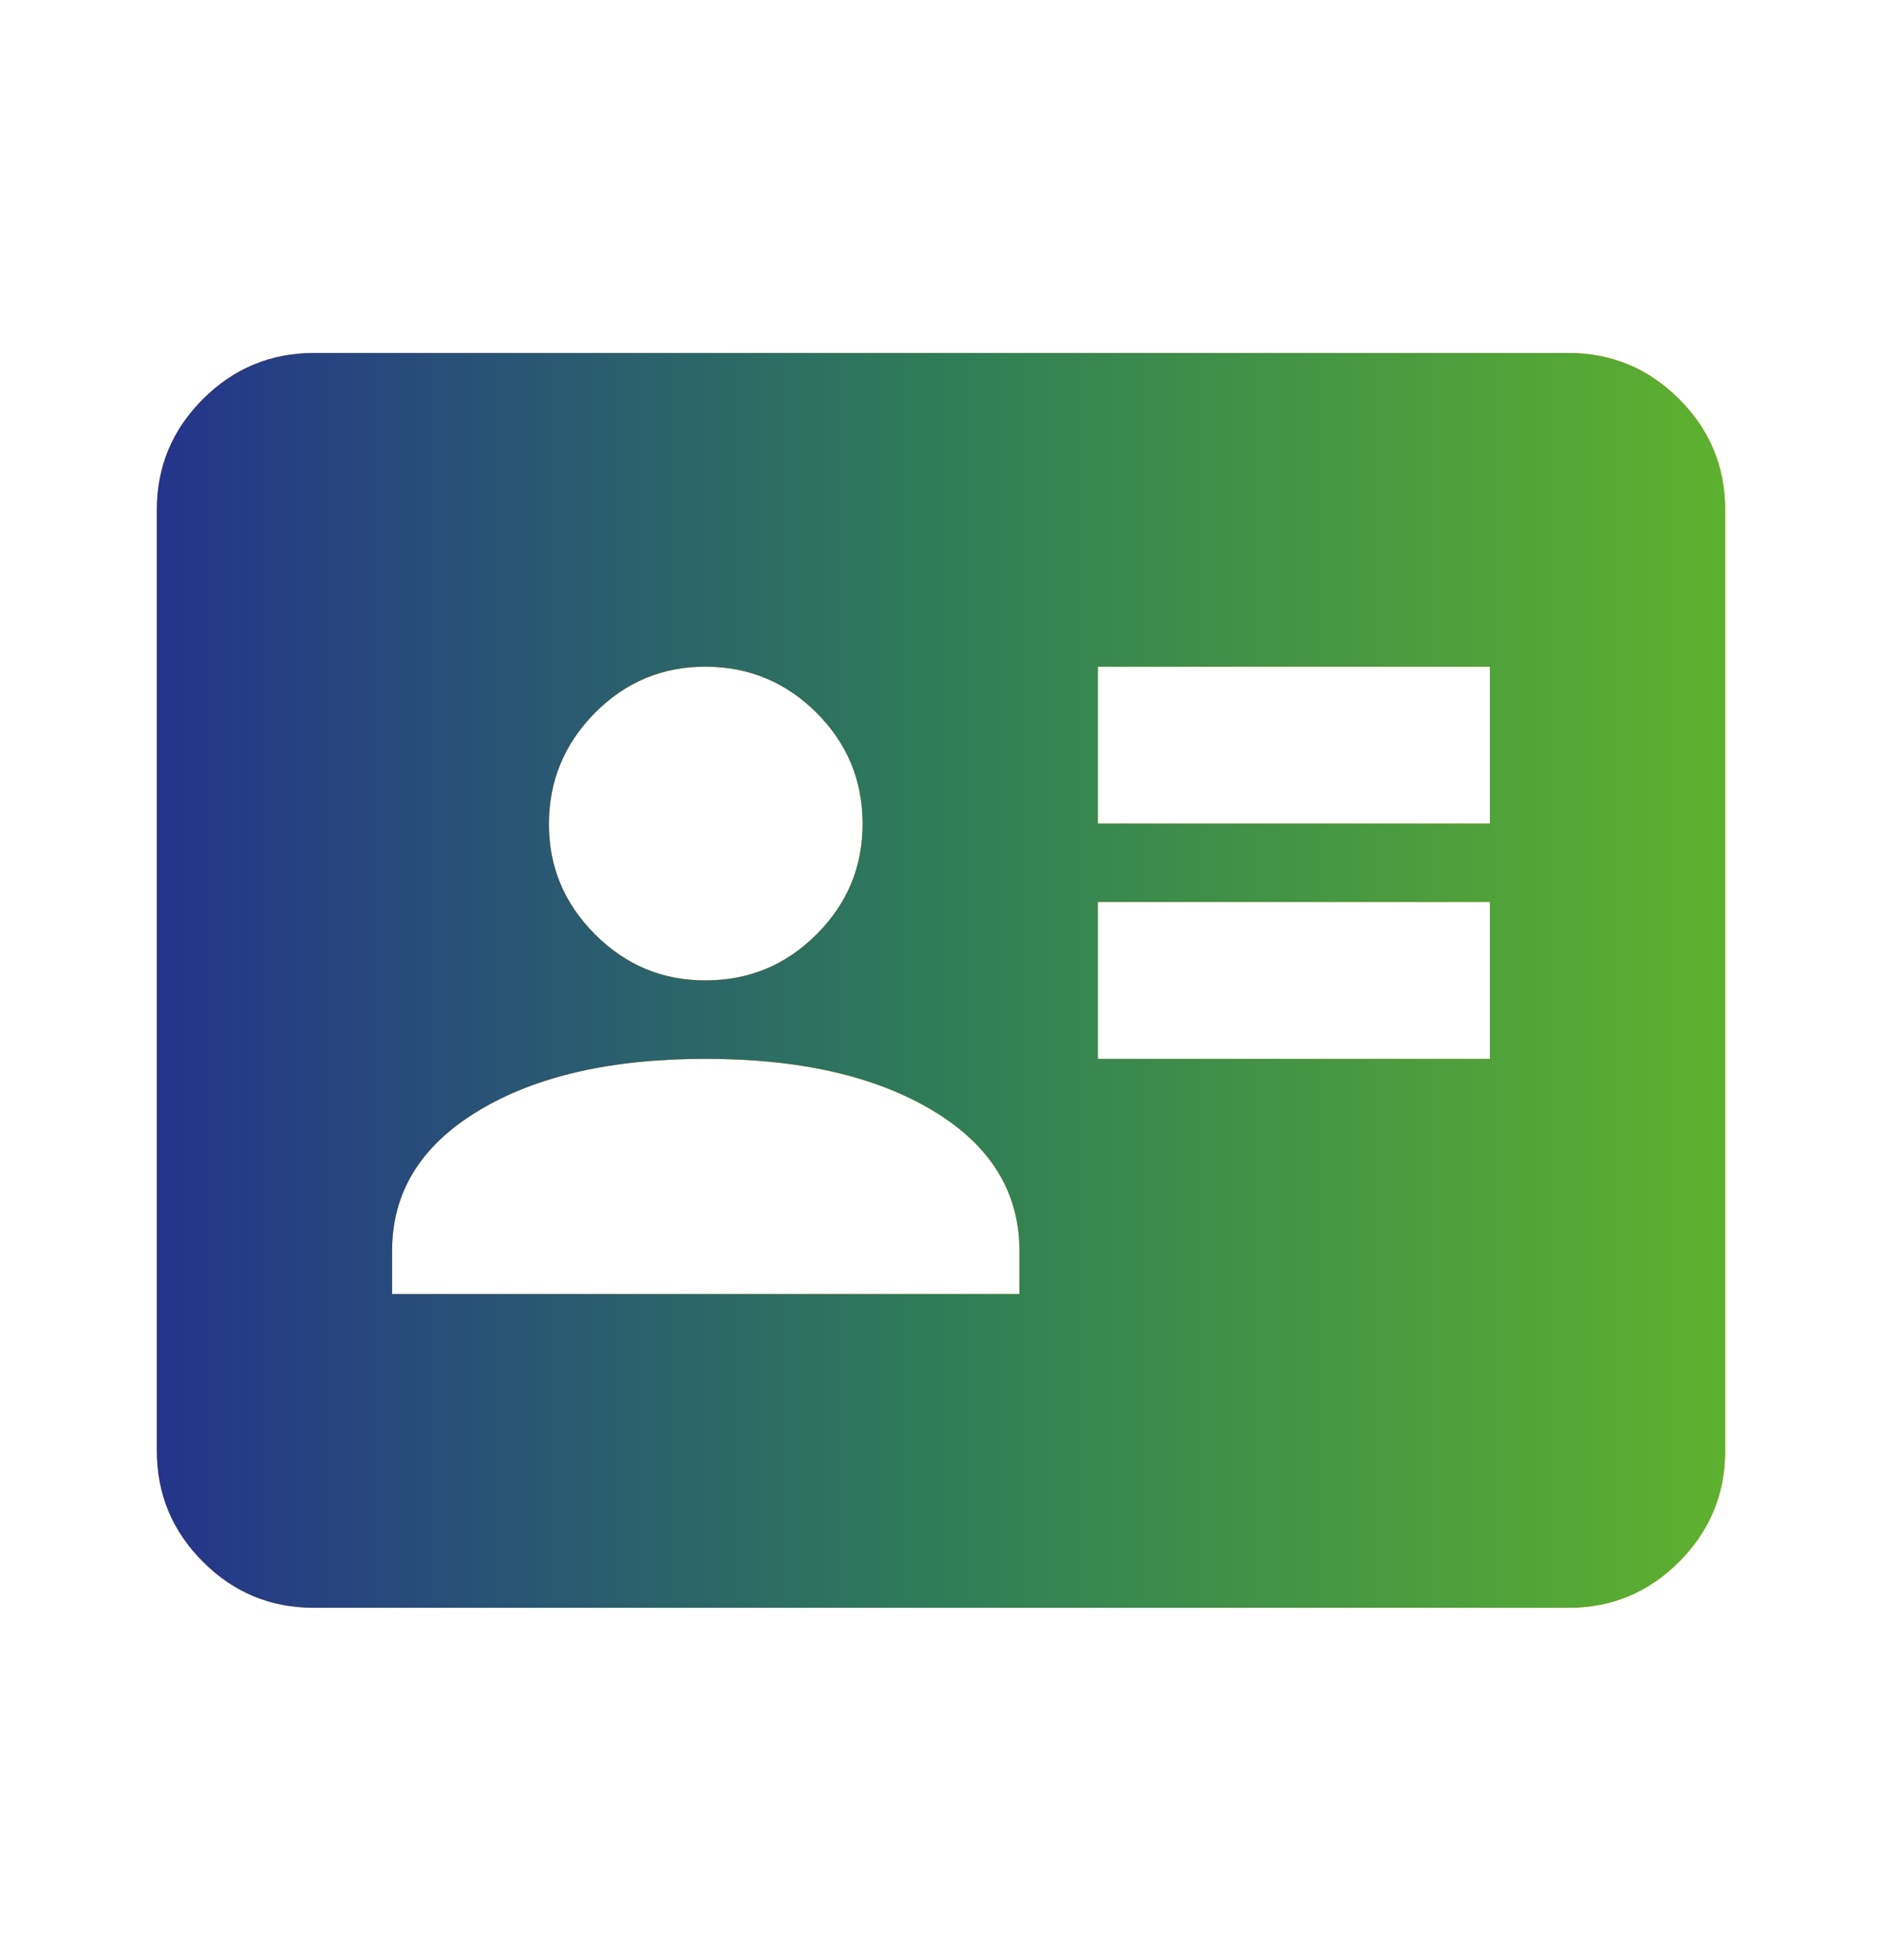 <svg width="24" height="25" viewBox="0 0 24 25" fill="none" xmlns="http://www.w3.org/2000/svg">
  <path
    d="M14 13.505H19V11.504H14V13.505ZM14 10.504H19V8.503H14V10.504ZM5 16.505H13V15.955C13 15.205 12.633 14.609 11.9 14.168C11.167 13.726 10.2 13.505 9 13.505C7.8 13.504 6.833 13.725 6.1 14.168C5.367 14.611 5 15.206 5 15.955V16.505ZM9 12.504C9.55 12.504 10.021 12.309 10.413 11.917C10.805 11.526 11.001 11.055 11 10.504C10.999 9.953 10.804 9.482 10.413 9.091C10.022 8.701 9.551 8.505 9 8.503C8.449 8.502 7.978 8.698 7.588 9.091C7.198 9.485 7.002 9.956 7 10.504C6.998 11.052 7.194 11.523 7.588 11.917C7.982 12.311 8.453 12.507 9 12.504ZM4 20.506C3.45 20.506 2.979 20.311 2.588 19.919C2.197 19.528 2.001 19.057 2 18.506V6.503C2 5.953 2.196 5.482 2.588 5.09C2.98 4.699 3.451 4.503 4 4.502H20C20.55 4.502 21.021 4.698 21.413 5.09C21.805 5.483 22.001 5.953 22 6.503V18.506C22 19.056 21.804 19.527 21.413 19.919C21.022 20.311 20.551 20.507 20 20.506H4Z"
    fill="#FF9900"/>
  <path
    d="M14 13.505H19V11.504H14V13.505ZM14 10.504H19V8.503H14V10.504ZM5 16.505H13V15.955C13 15.205 12.633 14.609 11.9 14.168C11.167 13.726 10.2 13.505 9 13.505C7.8 13.504 6.833 13.725 6.1 14.168C5.367 14.611 5 15.206 5 15.955V16.505ZM9 12.504C9.55 12.504 10.021 12.309 10.413 11.917C10.805 11.526 11.001 11.055 11 10.504C10.999 9.953 10.804 9.482 10.413 9.091C10.022 8.701 9.551 8.505 9 8.503C8.449 8.502 7.978 8.698 7.588 9.091C7.198 9.485 7.002 9.956 7 10.504C6.998 11.052 7.194 11.523 7.588 11.917C7.982 12.311 8.453 12.507 9 12.504ZM4 20.506C3.45 20.506 2.979 20.311 2.588 19.919C2.197 19.528 2.001 19.057 2 18.506V6.503C2 5.953 2.196 5.482 2.588 5.09C2.98 4.699 3.451 4.503 4 4.502H20C20.55 4.502 21.021 4.698 21.413 5.09C21.805 5.483 22.001 5.953 22 6.503V18.506C22 19.056 21.804 19.527 21.413 19.919C21.022 20.311 20.551 20.507 20 20.506H4Z"
    fill="url(#paint0_linear_3202_4902)"/>
  <defs>
    <linearGradient id="paint0_linear_3202_4902" x1="2" y1="12.504" x2="22" y2="12.504"
                    gradientUnits="userSpaceOnUse">
      <stop stop-color="#24348B"/>
      <stop offset="0.5" stop-color="#2F7D58"/>
      <stop offset="1" stop-color="#5EB12E"/>
    </linearGradient>
  </defs>
</svg>
